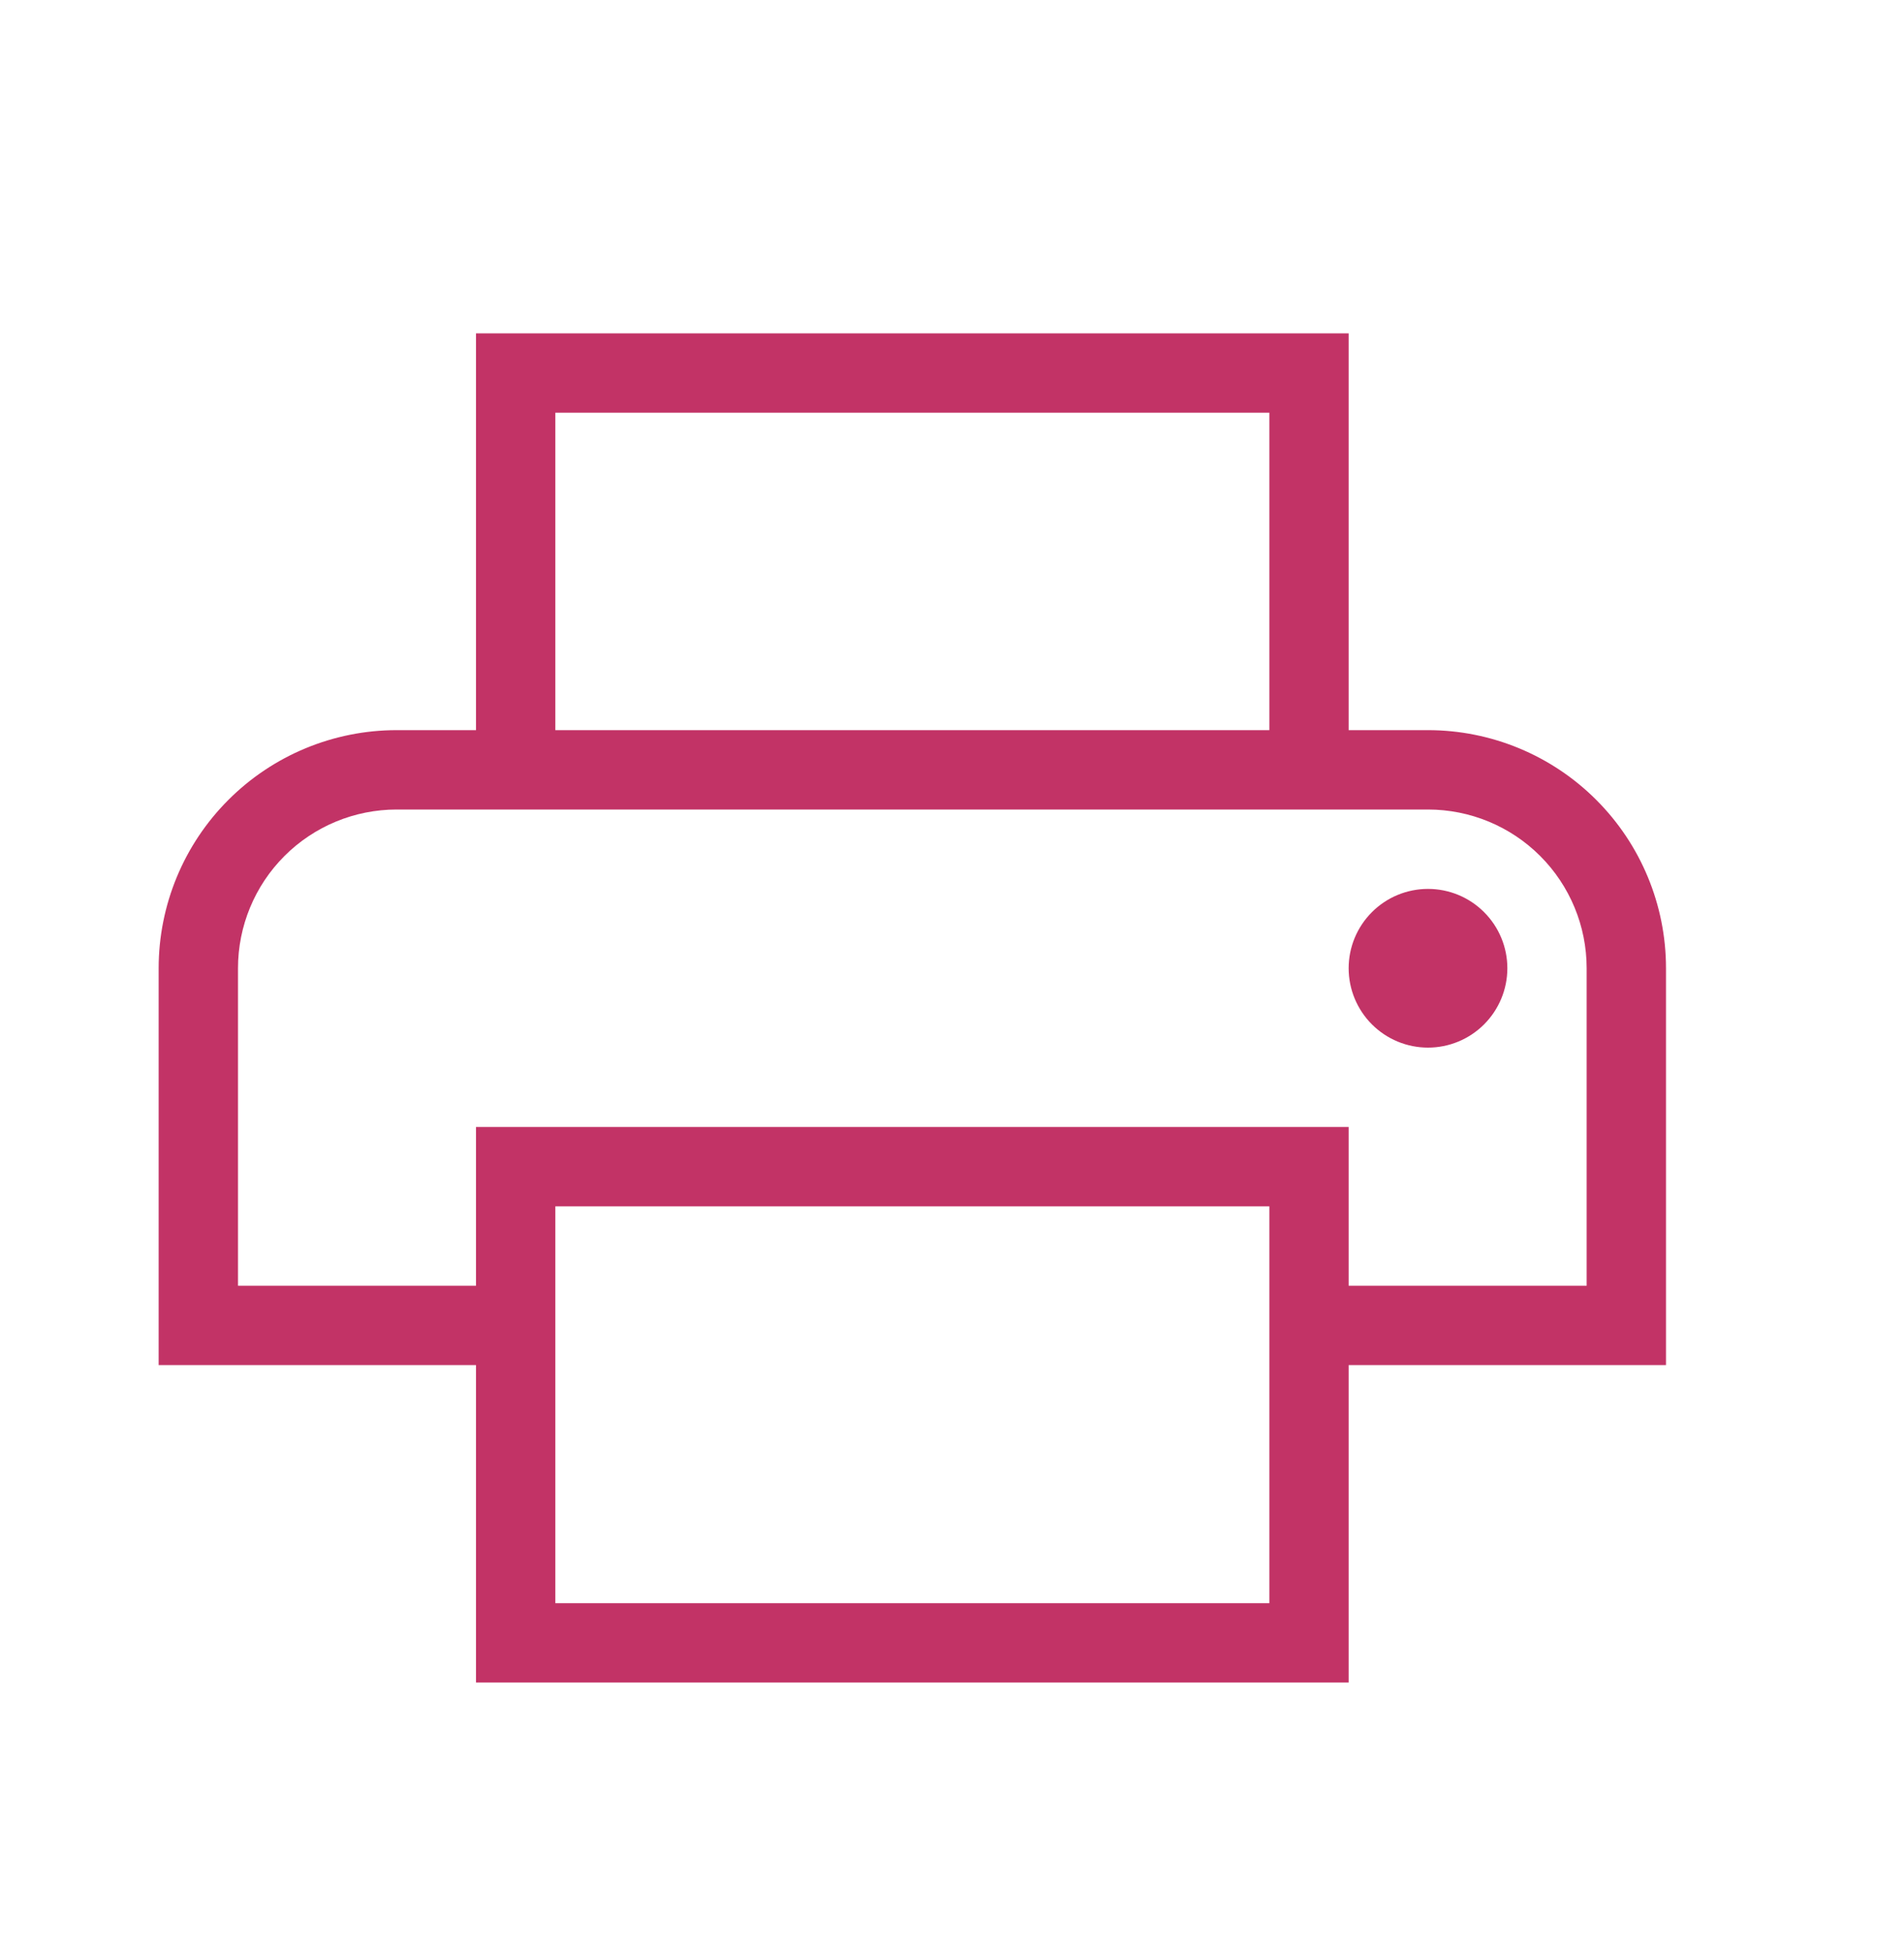 <svg width="40" height="41" viewBox="0 0 40 41" fill="none" xmlns="http://www.w3.org/2000/svg">
<g id="mdi-light:printer">
<path id="Vector" d="M28.333 7V15.333H30C31.326 15.333 32.598 15.86 33.535 16.798C34.473 17.735 35 19.007 35 20.333V28.667H28.333V35.333H10V28.667H3.333V20.333C3.333 19.007 3.86 17.735 4.798 16.798C5.735 15.86 7.007 15.333 8.333 15.333H10V7H28.333ZM30 22C29.558 22 29.134 21.824 28.822 21.512C28.509 21.199 28.333 20.775 28.333 20.333C28.333 19.891 28.509 19.467 28.822 19.155C29.134 18.842 29.558 18.667 30 18.667C30.442 18.667 30.866 18.842 31.178 19.155C31.491 19.467 31.667 19.891 31.667 20.333C31.667 20.775 31.491 21.199 31.178 21.512C30.866 21.824 30.442 22 30 22ZM5 20.333V27H10V23.667H28.333V27H33.333V20.333C33.333 19.449 32.982 18.601 32.357 17.976C31.732 17.351 30.884 17 30 17H8.333C7.449 17 6.601 17.351 5.976 17.976C5.351 18.601 5 19.449 5 20.333ZM26.667 33.667V25.333H11.667V33.667H26.667ZM11.667 8.667V15.333H26.667V8.667H11.667Z" fill="#C23366"/>
</g>
</svg>
